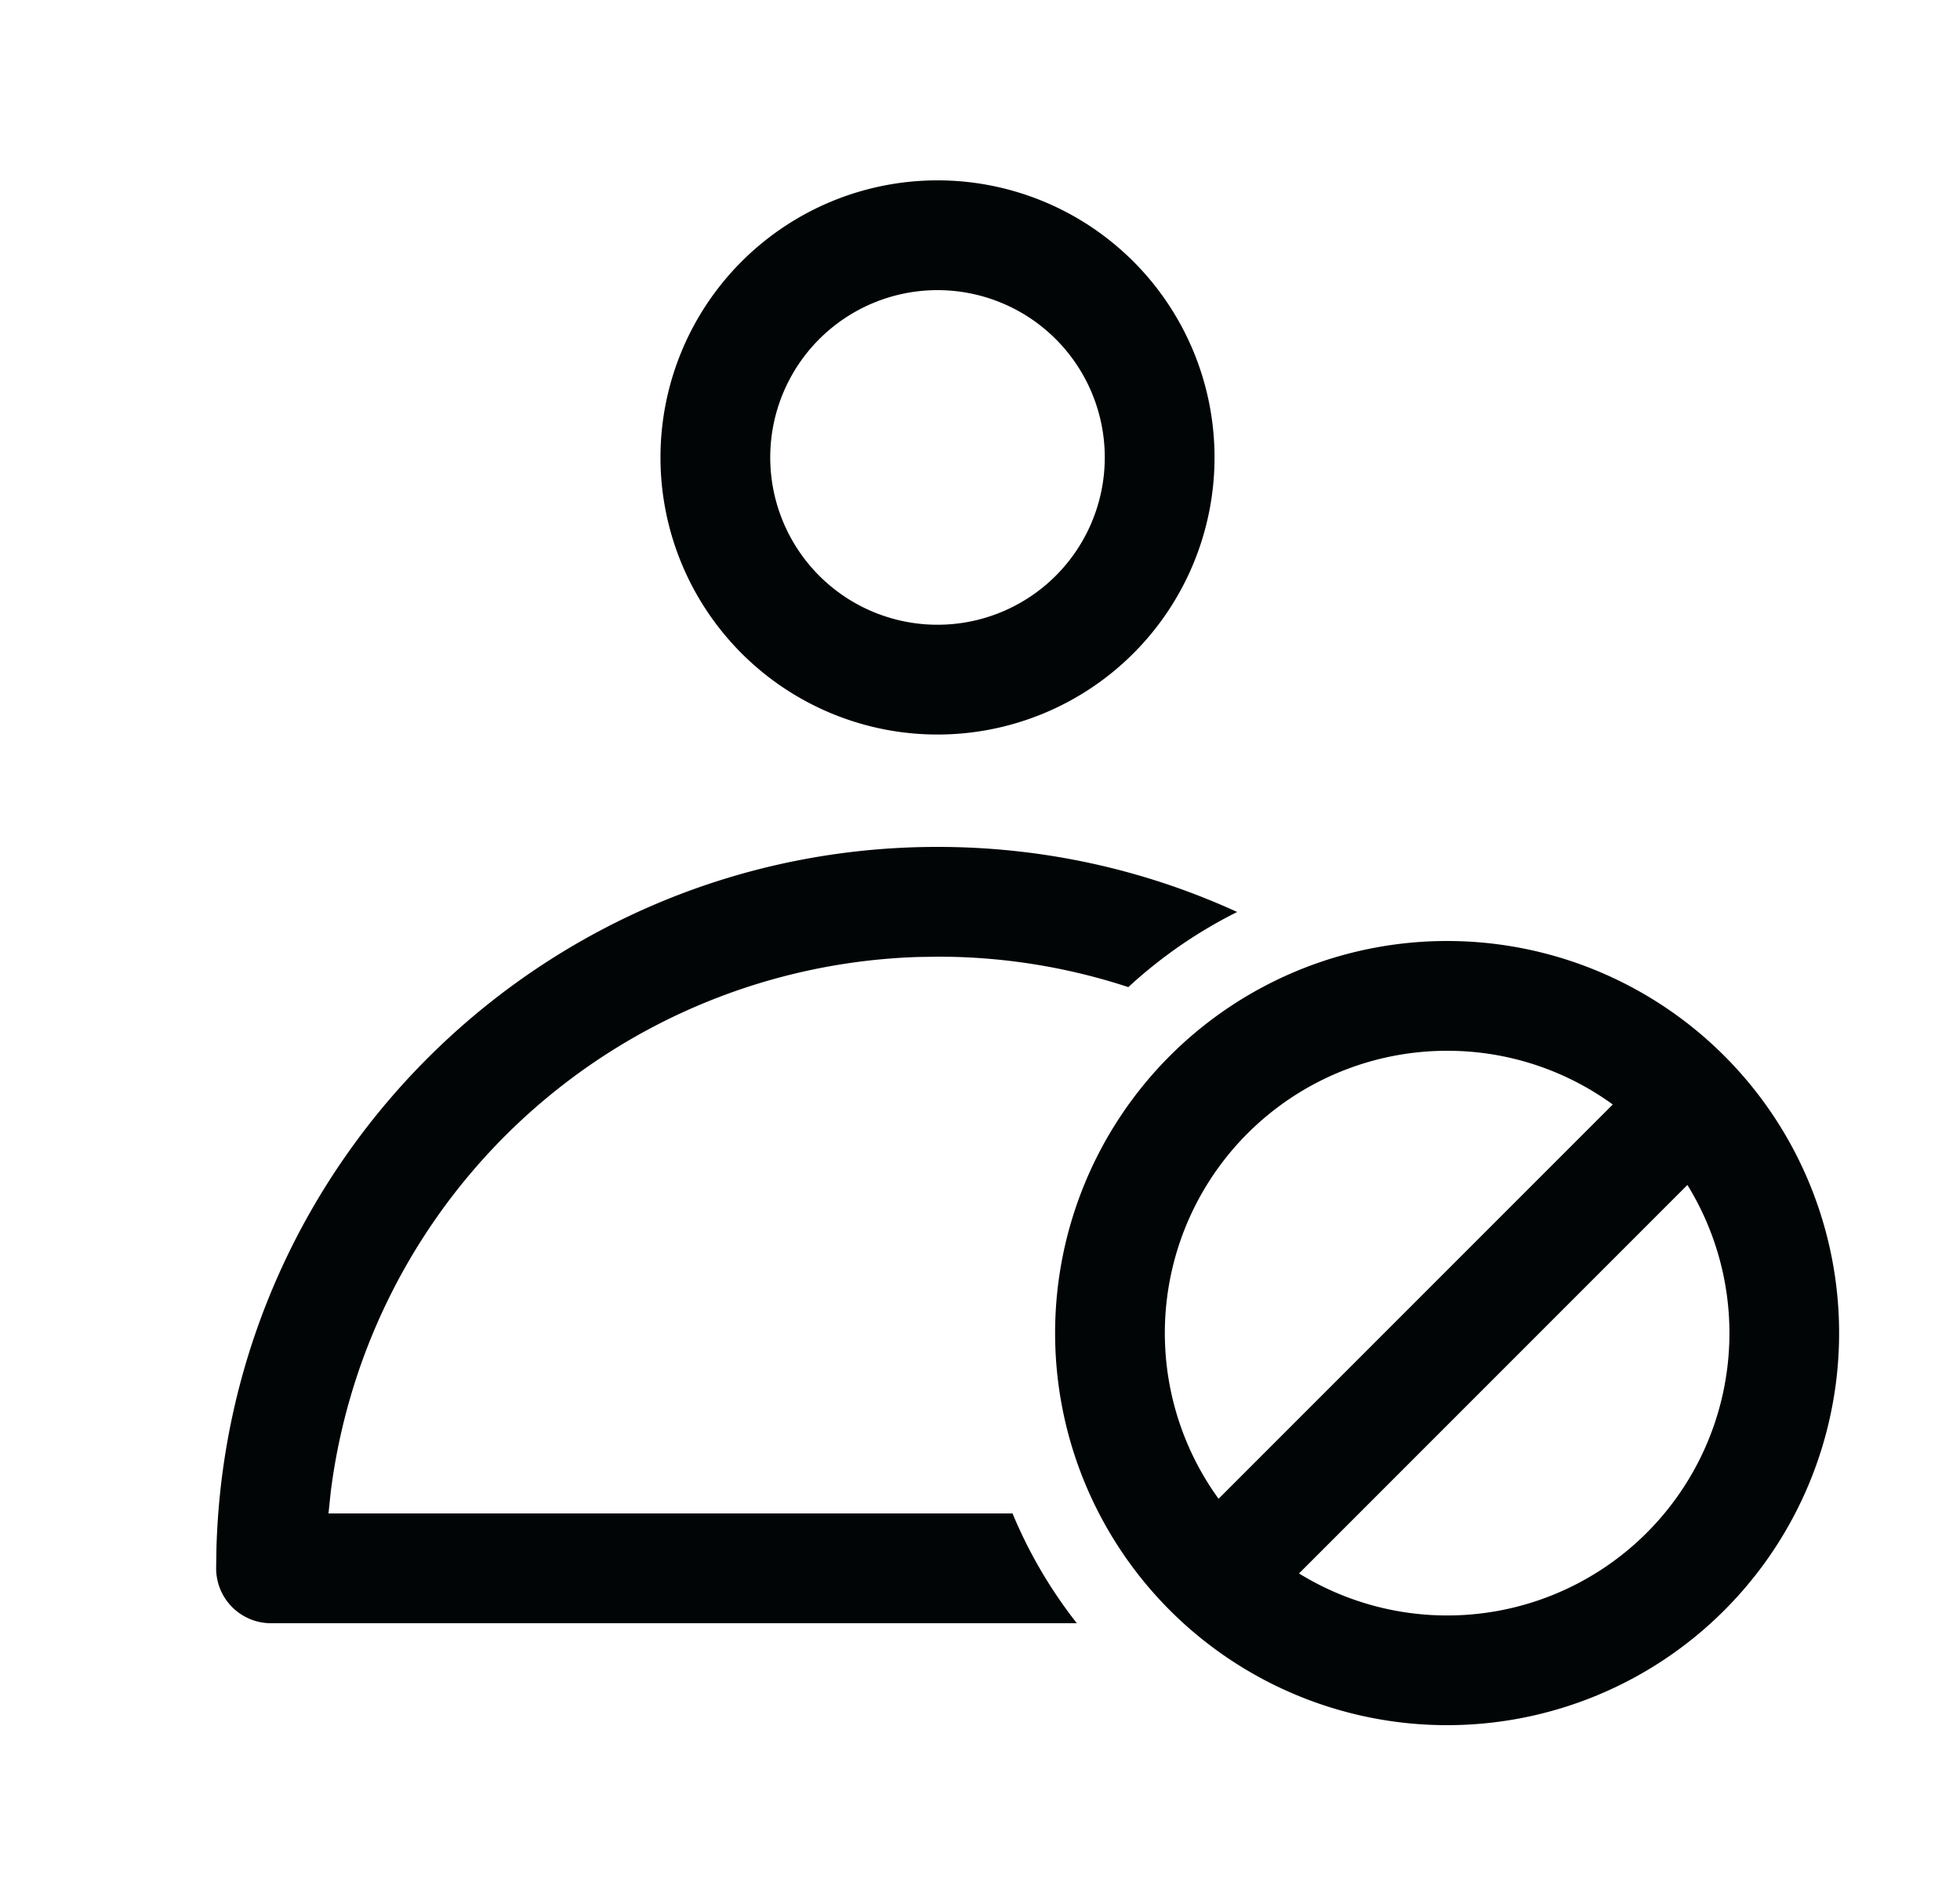 <svg width="25" height="24" viewBox="0 0 25 24" xmlns="http://www.w3.org/2000/svg">
    <path d="M18.458 12a5 5 0 1 1 0 10 5 5 0 0 1 0-10zm-6.5-1.2c1.364 0 2.658.297 3.822.83a6.01 6.01 0 0 0-1.388.958 7.768 7.768 0 0 0-2.434-.388l-.247.004a7.802 7.802 0 0 0-7.492 6.818l-.029.278h8.725c.21.506.487.976.82 1.4H3.457a.7.7 0 0 1-.7-.71l.004-.255C2.908 14.76 6.98 10.8 11.958 10.8zm9.565 4.311-4.954 4.954a3.6 3.6 0 0 0 4.954-4.954zM18.458 13.4a3.6 3.6 0 0 0-2.915 5.713l5.028-5.028a3.584 3.584 0 0 0-2.113-.685zm-6.5-11.1a3.533 3.533 0 1 1 0 7.067 3.533 3.533 0 0 1 0-7.067zm0 1.4a2.133 2.133 0 1 0 0 4.267 2.133 2.133 0 0 0 0-4.267z" fill="#010505" fill-rule="evenodd" />
</svg>
